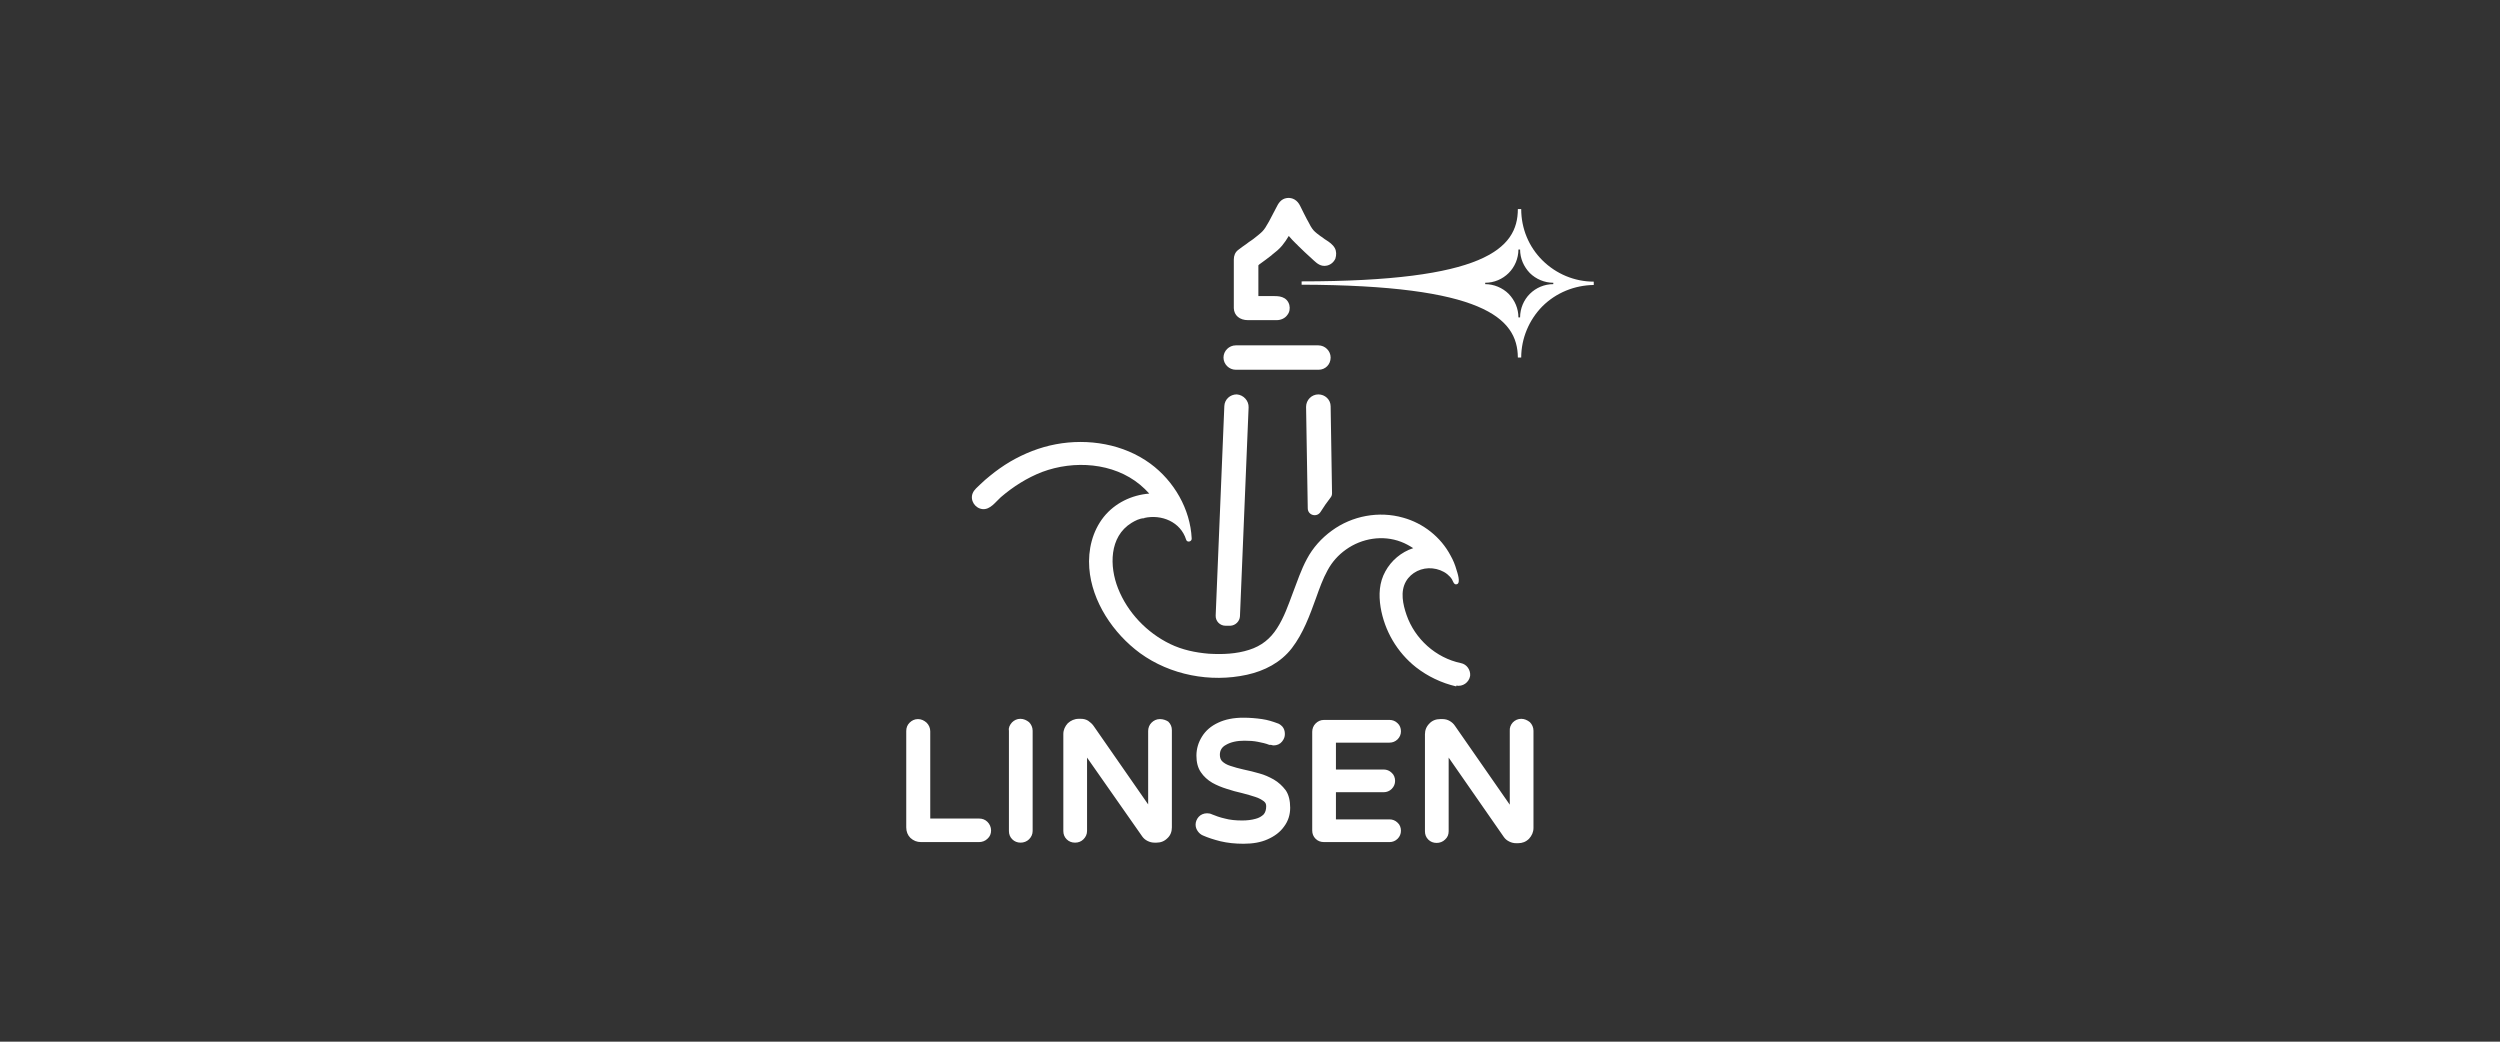 <svg width="240" height="100" viewBox="0 0 240 100" fill="none" xmlns="http://www.w3.org/2000/svg">
<rect x="0" y="0" width="240" height="100" fill="#333333" stroke="none"/>
<path d="M128.143 23.82C127.955 23.475 127.607 23.235 127.313 23.049C127.205 22.996 127.125 22.916 127.045 22.863C126.964 22.81 126.884 22.73 126.777 22.677C126.536 22.491 126.295 22.331 126.107 22.118C125.893 21.879 125.732 21.56 125.571 21.241L125.464 21.055C125.277 20.682 125.063 20.283 124.821 19.778C124.554 19.219 124.098 18.953 123.563 19.007C122.946 19.086 122.705 19.565 122.518 19.938C122.277 20.39 122.036 20.842 121.821 21.267L121.741 21.4C121.58 21.693 121.393 22.012 121.179 22.225C120.911 22.491 120.616 22.703 120.321 22.943L120.134 23.076C119.973 23.182 119.813 23.288 119.652 23.422C119.384 23.608 119.116 23.794 118.848 24.007C118.58 24.219 118.446 24.538 118.446 24.911C118.446 25.124 118.446 25.31 118.446 25.523C118.446 25.629 118.446 25.709 118.446 25.815V28.9C118.446 28.98 118.446 29.06 118.446 29.113C118.446 29.272 118.446 29.432 118.446 29.591C118.473 30.283 119.009 30.735 119.813 30.735H120.723C121.018 30.735 121.339 30.735 121.634 30.735C121.929 30.735 122.25 30.735 122.545 30.735C122.973 30.735 123.375 30.549 123.589 30.23C123.804 29.964 123.857 29.618 123.777 29.272C123.536 28.421 122.705 28.421 122.223 28.421H120.804C120.804 28.368 120.804 28.342 120.804 28.315V25.496V25.469C120.804 25.469 120.83 25.469 120.83 25.443L120.884 25.39C121.339 25.07 121.714 24.778 122.063 24.512L122.116 24.459C122.464 24.193 122.786 23.927 123.08 23.581C123.321 23.288 123.536 22.969 123.723 22.65C123.938 22.916 124.179 23.155 124.42 23.395C124.5 23.448 124.554 23.528 124.607 23.581C125.036 24.007 125.491 24.432 126.08 24.964L126.107 24.991C126.429 25.283 126.804 25.629 127.393 25.496C127.741 25.416 128.036 25.177 128.196 24.831C128.304 24.485 128.304 24.113 128.143 23.82Z" fill="white"/>
<path d="M145.714 34.326H146.036C146.036 32.49 146.786 30.709 148.071 29.405C149.384 28.102 151.152 27.384 153 27.358V27.038C151.152 27.038 149.384 26.294 148.071 24.991C146.759 23.688 146.036 21.932 146.036 20.071H145.714C145.714 23.9 142.446 27.012 124.955 27.012V27.331C142.312 27.384 145.687 30.496 145.714 34.326ZM142.58 27.145C143.437 27.145 144.241 26.799 144.83 26.214C145.42 25.629 145.768 24.805 145.768 23.953H145.929C145.929 24.805 146.277 25.602 146.866 26.214C147.455 26.799 148.286 27.145 149.116 27.145V27.278C148.259 27.278 147.455 27.624 146.866 28.209C146.277 28.794 145.929 29.618 145.929 30.469H145.768C145.768 29.618 145.42 28.82 144.83 28.209C144.241 27.624 143.411 27.278 142.58 27.278V27.145Z" fill="white"/>
<path d="M118.714 37.863C118.098 37.863 117.562 38.341 117.536 38.98L116.705 59.086C116.679 59.617 117.107 60.07 117.643 60.07C117.804 60.07 117.964 60.07 118.125 60.07C118.607 60.043 119.009 59.644 119.036 59.165L119.866 39.113C119.893 38.474 119.384 37.916 118.741 37.863C118.741 37.863 118.741 37.863 118.714 37.863Z" fill="white"/>
<path d="M126.777 49.139C126.777 49.112 126.777 49.112 126.777 49.139C127.071 48.66 127.393 48.208 127.741 47.756C127.848 47.623 127.875 47.49 127.875 47.331L127.741 39.006C127.741 38.368 127.205 37.863 126.562 37.863C125.92 37.863 125.384 38.395 125.384 39.059L125.545 48.82C125.571 49.485 126.429 49.697 126.777 49.139Z" fill="white"/>
<path d="M127.741 34.325C127.741 33.687 127.205 33.155 126.562 33.155H118.634C117.991 33.155 117.455 33.687 117.455 34.325C117.455 34.964 117.991 35.496 118.634 35.496H126.589C127.232 35.496 127.741 34.99 127.741 34.325Z" fill="white"/>
<path d="M120.884 74.245C121.393 74.378 121.848 74.591 122.277 74.83C122.732 75.096 123.107 75.442 123.429 75.867C123.723 76.293 123.857 76.878 123.857 77.543C123.857 78.207 123.67 78.819 123.268 79.351C122.893 79.883 122.357 80.282 121.688 80.575C121.045 80.867 120.268 81 119.384 81C118.554 81 117.83 80.92 117.161 80.761C116.518 80.601 115.955 80.415 115.473 80.202C115.286 80.122 115.125 79.989 114.991 79.803C114.857 79.617 114.777 79.404 114.777 79.165C114.777 78.899 114.884 78.633 115.071 78.42C115.259 78.207 115.554 78.075 115.875 78.075C116.036 78.075 116.196 78.101 116.357 78.181C116.679 78.314 117.107 78.473 117.589 78.58C118.071 78.713 118.634 78.766 119.25 78.766C119.732 78.766 120.161 78.713 120.536 78.606C120.857 78.527 121.125 78.367 121.312 78.181C121.473 77.995 121.554 77.729 121.554 77.41C121.554 77.197 121.5 77.064 121.339 76.931C121.125 76.771 120.857 76.612 120.509 76.505C120.134 76.372 119.705 76.266 119.223 76.133C118.741 76.027 118.259 75.894 117.777 75.734C117.268 75.575 116.813 75.388 116.384 75.149C115.929 74.883 115.554 74.537 115.286 74.138C114.991 73.713 114.857 73.181 114.857 72.543C114.857 71.878 115.045 71.266 115.393 70.708C115.741 70.149 116.25 69.697 116.946 69.378C117.616 69.059 118.42 68.899 119.357 68.899C120 68.899 120.589 68.952 121.152 69.032C121.714 69.112 122.196 69.272 122.625 69.431C122.812 69.484 122.946 69.591 123.107 69.75C123.268 69.936 123.348 70.176 123.348 70.468C123.348 70.734 123.268 70.947 123.08 71.186C122.893 71.426 122.598 71.559 122.277 71.559C122.196 71.559 122.089 71.532 122.009 71.505C122.009 71.505 121.982 71.505 121.955 71.505C121.929 71.505 121.929 71.505 121.902 71.505C121.875 71.505 121.875 71.505 121.848 71.505C121.527 71.373 121.152 71.293 120.75 71.213C120.348 71.133 119.92 71.107 119.464 71.107C118.741 71.107 118.152 71.24 117.696 71.505C117.295 71.718 117.107 72.037 117.107 72.463C117.107 72.729 117.188 72.942 117.321 73.075C117.509 73.261 117.777 73.42 118.125 73.527C118.5 73.66 118.929 73.766 119.384 73.873C119.92 73.979 120.402 74.112 120.884 74.245ZM89.277 78.58H93.991C94.312 78.58 94.58 78.686 94.795 78.899C95.009 79.112 95.143 79.404 95.143 79.723C95.143 80.043 95.036 80.308 94.795 80.521C94.58 80.734 94.286 80.84 93.991 80.84H88.42C88.018 80.84 87.696 80.707 87.402 80.442C87.134 80.175 87 79.83 87 79.431V70.176C87 69.857 87.107 69.591 87.321 69.378C87.536 69.165 87.804 69.032 88.125 69.032C88.446 69.032 88.714 69.165 88.955 69.378C89.17 69.591 89.304 69.883 89.304 70.202V78.58H89.277ZM97.152 69.351C97.366 69.138 97.634 69.006 97.955 69.006C98.277 69.006 98.545 69.138 98.786 69.325C99 69.537 99.134 69.83 99.134 70.149V79.777C99.134 80.096 99 80.362 98.786 80.575C98.571 80.787 98.277 80.894 97.982 80.894C97.661 80.894 97.393 80.787 97.179 80.575C96.964 80.362 96.857 80.096 96.857 79.777V70.149C96.804 69.857 96.938 69.591 97.152 69.351ZM111.348 69.032C111.027 69.032 110.759 69.165 110.545 69.378C110.33 69.591 110.223 69.883 110.223 70.176V77.224L104.973 69.67C104.839 69.484 104.652 69.325 104.464 69.192C104.25 69.059 104.009 69.006 103.768 69.006H103.554C103.152 69.006 102.804 69.165 102.509 69.431C102.241 69.724 102.08 70.069 102.08 70.468V79.777C102.08 80.096 102.187 80.362 102.402 80.575C102.616 80.787 102.884 80.894 103.205 80.894C103.527 80.894 103.795 80.787 104.009 80.575C104.223 80.362 104.357 80.096 104.357 79.777V72.729L109.661 80.308C109.795 80.495 109.955 80.628 110.17 80.734C110.384 80.84 110.598 80.894 110.839 80.894H111.027C111.429 80.894 111.777 80.761 112.071 80.468C112.366 80.202 112.5 79.83 112.5 79.431V70.096C112.5 69.777 112.393 69.511 112.152 69.272C111.937 69.138 111.67 69.032 111.348 69.032ZM133.393 71.293C133.688 71.293 133.955 71.186 134.17 70.974C134.384 70.761 134.491 70.495 134.491 70.202C134.491 69.91 134.384 69.617 134.17 69.431C133.955 69.218 133.688 69.112 133.393 69.112H127.098C126.777 69.112 126.509 69.245 126.295 69.458C126.08 69.67 125.973 69.963 125.973 70.255V79.723C125.973 80.043 126.08 80.308 126.295 80.521C126.509 80.734 126.777 80.84 127.098 80.84H133.393C133.688 80.84 133.955 80.734 134.17 80.521C134.384 80.308 134.491 80.043 134.491 79.75C134.491 79.457 134.384 79.165 134.17 78.979C133.955 78.766 133.688 78.66 133.393 78.66H128.25V76.053H132.83C133.125 76.053 133.393 75.947 133.607 75.734C133.821 75.521 133.929 75.255 133.929 74.963C133.929 74.67 133.821 74.378 133.607 74.192C133.393 73.979 133.125 73.873 132.83 73.873H128.25V71.293H133.393ZM145.232 69.351C145.446 69.138 145.714 69.006 146.036 69.006C146.357 69.006 146.625 69.138 146.866 69.325C147.08 69.537 147.214 69.83 147.214 70.149V79.484C147.214 79.883 147.054 80.229 146.786 80.521C146.491 80.814 146.143 80.947 145.741 80.947H145.554C145.312 80.947 145.098 80.894 144.884 80.787C144.67 80.681 144.509 80.548 144.375 80.362L139.071 72.729V79.803C139.071 80.122 138.964 80.388 138.723 80.601C138.509 80.814 138.214 80.92 137.92 80.92C137.598 80.92 137.33 80.814 137.116 80.601C136.902 80.388 136.795 80.122 136.795 79.803V70.495C136.795 70.096 136.929 69.75 137.223 69.458C137.491 69.165 137.866 69.032 138.268 69.032H138.482C138.723 69.032 138.964 69.085 139.179 69.218C139.366 69.325 139.554 69.484 139.688 69.697L144.938 77.25V70.202C144.911 69.857 145.018 69.591 145.232 69.351Z" fill="white"/>
<path d="M140.25 63.66C137.839 63.155 135.83 61.346 135.027 59.032C134.679 58.022 134.411 56.798 134.973 55.814C135.482 54.937 136.5 54.458 137.518 54.565C138.027 54.618 138.536 54.804 138.938 55.123C139.125 55.282 139.286 55.442 139.393 55.628C139.5 55.815 139.58 56.187 139.875 56.08C140.25 55.947 139.902 54.963 139.821 54.697C139.688 54.219 139.5 53.767 139.259 53.341C138.321 51.559 136.634 50.23 134.705 49.698C132.375 49.033 129.804 49.511 127.848 50.947C126.857 51.666 126.027 52.596 125.464 53.66C124.902 54.697 124.527 55.841 124.098 56.958C123.67 58.102 123.268 59.272 122.598 60.309C121.955 61.32 121.098 62.011 119.92 62.383C118.688 62.782 117.348 62.836 116.036 62.756C114.75 62.649 113.491 62.383 112.339 61.825C110.089 60.735 108.241 58.793 107.33 56.479C106.5 54.378 106.473 51.533 108.616 50.203C108.964 49.99 109.42 49.751 109.848 49.751V49.724C111.509 49.352 113.33 50.096 113.866 51.799C113.946 52.118 114.429 52.011 114.402 51.692C114.268 48.873 112.714 46.187 110.438 44.511C107.866 42.623 104.464 42.065 101.357 42.65C99.804 42.942 98.33 43.528 96.964 44.325C96.295 44.724 95.652 45.176 95.036 45.682C94.714 45.948 94.42 46.187 94.125 46.48C93.857 46.745 93.509 47.011 93.375 47.357C93.107 48.022 93.589 48.793 94.313 48.873C95.063 48.953 95.572 48.182 96.08 47.73C97.259 46.719 98.598 45.868 100.045 45.309C103.098 44.166 106.875 44.405 109.446 46.533C109.768 46.799 110.063 47.091 110.33 47.384C108.643 47.517 107.036 48.288 105.964 49.618C104.866 51.001 104.438 52.783 104.571 54.538C104.813 57.756 106.875 60.814 109.446 62.703C112.339 64.804 116.196 65.548 119.705 64.777C121.393 64.405 122.946 63.607 124.018 62.224C125.116 60.788 125.732 59.086 126.348 57.384C126.67 56.479 126.991 55.575 127.446 54.751C127.875 53.953 128.464 53.288 129.214 52.756C130.741 51.666 132.75 51.346 134.491 52.011C134.92 52.171 135.295 52.384 135.67 52.623C134.518 52.995 133.554 53.82 132.991 54.857C132.402 55.921 132.348 57.091 132.536 58.288C132.911 60.548 134.116 62.623 135.938 64.059C137.063 64.937 138.402 65.575 139.795 65.894L139.821 65.761L139.795 65.814C140.411 65.947 141.027 65.522 141.134 64.883C141.188 64.325 140.813 63.766 140.25 63.66Z" fill="white"/>
</svg>
